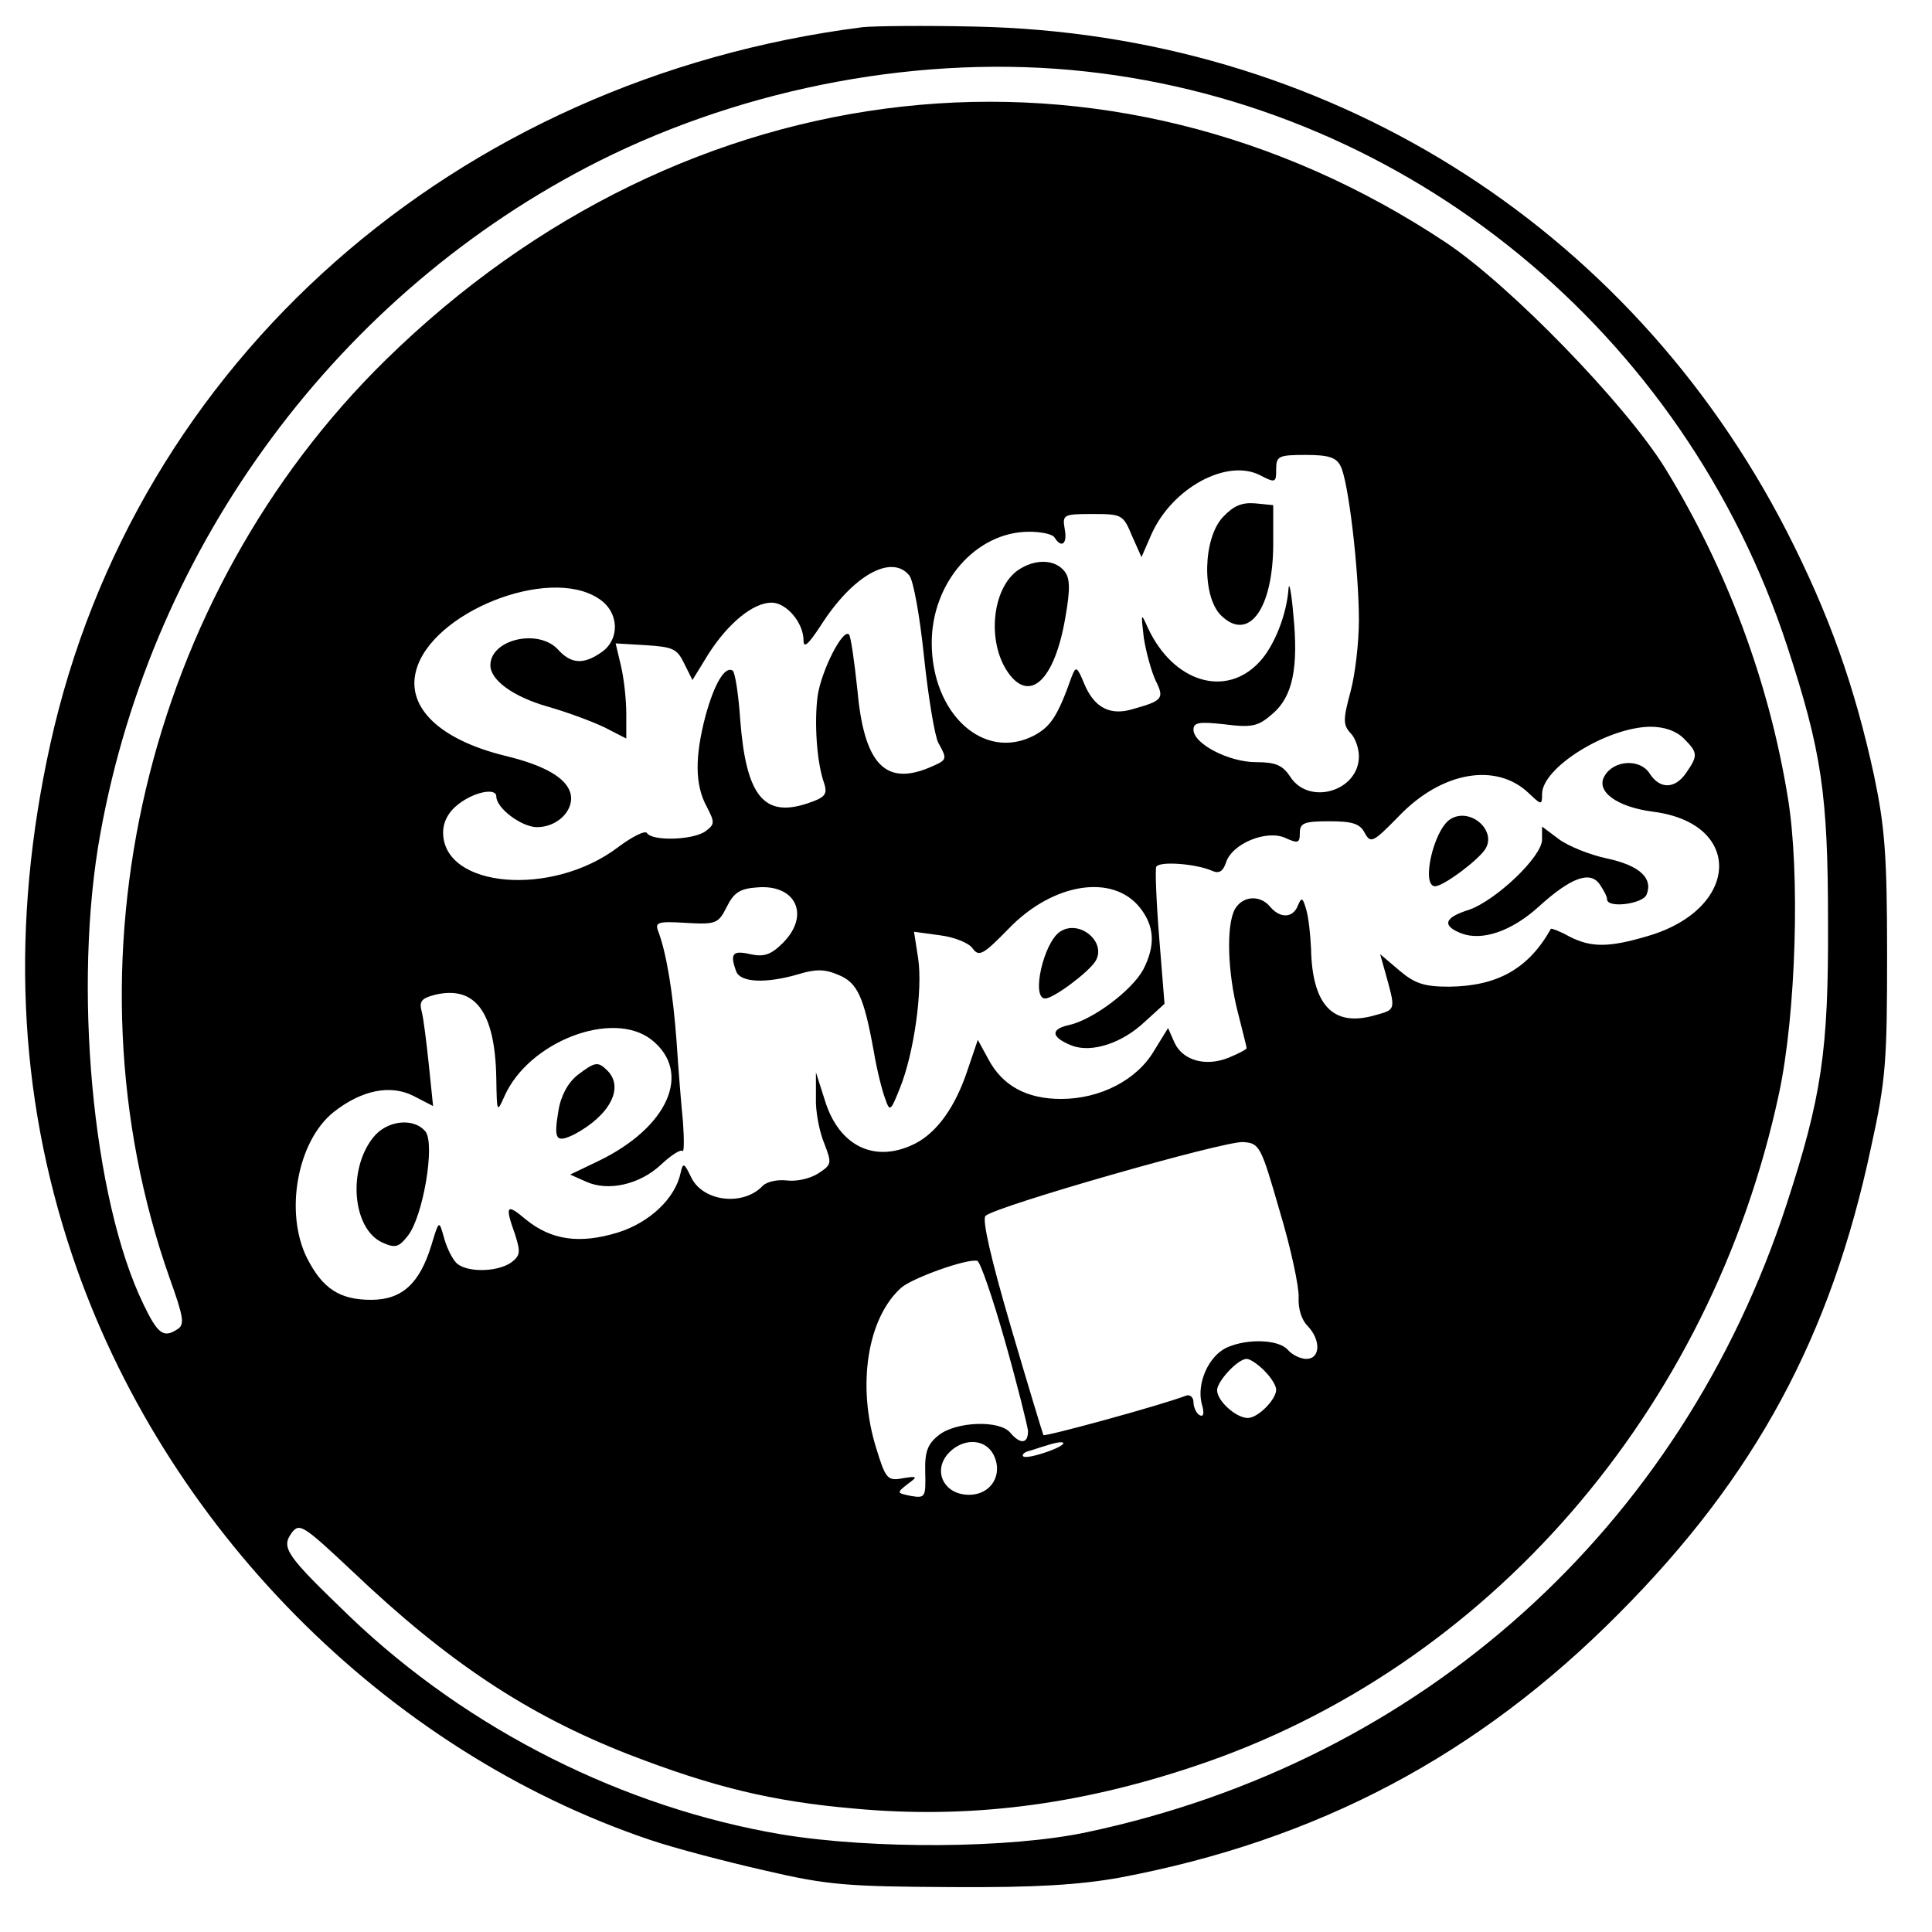 <?xml version="1.0" standalone="no"?>
<!DOCTYPE svg PUBLIC "-//W3C//DTD SVG 20010904//EN"
 "http://www.w3.org/TR/2001/REC-SVG-20010904/DTD/svg10.dtd">
<svg version="1.0" xmlns="http://www.w3.org/2000/svg"
 width="327pt" height="327pt" viewBox="0 0 327 327"
 preserveAspectRatio="xMidYMid meet">
<g transform="translate(0,327) scale(0.1,-0.1)"
fill="#000000" stroke="none">
<path d="M1460 3224 c-690 -88 -1232 -566 -1375 -1214 -67 -304 -55 -590 37
-864 154 -459 530 -839 978 -990 41 -14 129 -37 195 -52 107 -25 140 -27 315
-28 144 -1 218 4 285 16 335 63 607 207 845 447 231 232 359 469 427 790 25
113 27 146 27 326 0 168 -4 216 -22 302 -33 152 -76 273 -148 414 -268 521
-783 842 -1374 854 -85 2 -171 1 -190 -1z m378 -75 c547 -60 1013 -442 1187
-973 58 -177 69 -250 69 -466 1 -219 -11 -297 -70 -478 -179 -549 -618 -943
-1184 -1063 -131 -28 -363 -29 -516 -4 -268 45 -531 177 -731 368 -109 105
-118 117 -99 143 13 17 20 12 103 -66 161 -153 295 -242 466 -309 142 -55 243
-80 382 -92 192 -18 379 5 578 72 495 165 873 601 988 1138 29 135 36 375 15
501 -32 197 -104 389 -208 558 -67 108 -261 308 -370 381 -571 380 -1286 301
-1795 -198 -407 -399 -554 -1021 -366 -1554 24 -67 26 -79 13 -87 -23 -15 -33
-8 -57 42 -87 179 -120 542 -73 798 89 491 405 916 843 1137 253 127 552 182
825 152z m431 -668 c13 -24 31 -175 31 -261 0 -36 -6 -90 -14 -120 -13 -48
-13 -57 0 -71 8 -8 14 -26 14 -39 0 -59 -84 -84 -116 -35 -13 20 -25 25 -58
25 -46 0 -106 31 -106 55 0 12 9 14 53 9 47 -6 57 -3 81 18 34 29 44 78 35
168 -3 36 -7 56 -8 45 -3 -45 -24 -98 -49 -125 -57 -62 -146 -35 -189 57 -12
27 -12 26 -7 -17 4 -25 13 -57 20 -72 15 -30 12 -34 -38 -48 -39 -12 -66 2
-83 43 -12 29 -14 30 -21 12 -24 -68 -36 -85 -64 -100 -85 -44 -173 37 -173
157 0 102 75 188 165 188 20 0 40 -4 43 -10 12 -19 22 -10 17 15 -4 24 -2 25
47 25 50 0 52 -1 67 -37 l16 -36 17 39 c35 78 127 128 183 100 27 -14 28 -13
28 10 0 22 4 24 50 24 38 0 52 -4 59 -19z m-730 -185 c7 -8 18 -70 25 -138 7
-67 18 -133 24 -145 16 -29 16 -29 -17 -43 -74 -30 -109 9 -120 134 -5 47 -11
89 -14 92 -10 11 -46 -59 -53 -103 -6 -44 -2 -113 11 -149 6 -19 1 -24 -29
-34 -73 -24 -103 13 -113 140 -3 45 -9 83 -13 85 -13 8 -31 -22 -46 -77 -18
-69 -18 -116 2 -153 14 -27 14 -30 -2 -42 -21 -15 -90 -17 -99 -3 -3 5 -25 -6
-49 -24 -112 -85 -296 -69 -296 25 0 18 9 35 26 48 27 21 64 28 64 13 0 -20
43 -52 69 -52 36 0 65 31 56 59 -8 25 -44 46 -111 62 -109 27 -166 81 -150
143 25 99 224 179 309 123 35 -22 37 -69 5 -91 -30 -21 -51 -20 -73 4 -33 37
-115 18 -115 -26 0 -25 38 -53 97 -70 32 -9 75 -25 96 -35 l37 -19 0 42 c0 24
-4 60 -9 81 l-9 38 51 -3 c46 -3 53 -6 65 -31 l14 -28 27 44 c34 53 76 87 107
87 25 0 54 -34 54 -64 0 -14 8 -7 29 25 54 85 120 122 150 85z m1311 -276 c24
-24 24 -29 4 -58 -19 -28 -45 -28 -62 -1 -16 25 -60 23 -76 -4 -16 -26 20 -53
83 -61 152 -20 146 -164 -9 -210 -67 -20 -97 -20 -134 -1 -16 9 -30 14 -31 13
-38 -68 -91 -97 -172 -98 -42 0 -58 5 -84 27 l-33 28 7 -25 c20 -72 21 -68
-18 -79 -69 -19 -104 18 -106 113 -1 23 -4 52 -8 66 -6 21 -8 22 -14 8 -8 -22
-30 -23 -47 -3 -17 21 -47 19 -60 -4 -15 -28 -12 -108 5 -174 8 -32 15 -59 15
-61 0 -2 -13 -9 -30 -16 -39 -16 -78 -5 -92 25 l-11 25 -24 -39 c-29 -49 -91
-81 -157 -81 -58 0 -99 22 -123 67 l-18 33 -17 -50 c-21 -64 -52 -106 -88
-125 -68 -35 -130 -6 -154 73 l-15 47 0 -43 c-1 -23 6 -58 14 -77 13 -34 13
-36 -10 -51 -14 -9 -37 -14 -53 -12 -16 2 -34 -2 -41 -9 -33 -35 -101 -27
-121 14 -12 25 -14 26 -18 8 -9 -43 -52 -84 -106 -101 -65 -20 -113 -13 -156
22 -33 28 -36 24 -18 -26 9 -29 9 -35 -7 -47 -25 -17 -79 -17 -94 1 -7 8 -16
27 -20 43 -8 28 -8 28 -21 -15 -20 -65 -50 -92 -102 -92 -53 0 -82 19 -108 70
-39 77 -17 199 45 248 47 37 96 47 135 27 l33 -17 -7 68 c-4 38 -9 79 -12 91
-5 18 -1 23 21 29 69 17 103 -28 105 -141 1 -59 1 -59 14 -30 41 92 183 147
249 95 69 -55 28 -148 -90 -205 l-48 -23 27 -12 c37 -17 91 -5 127 29 17 16
33 26 36 23 3 -3 3 19 1 49 -3 29 -8 92 -11 138 -6 81 -17 148 -31 185 -6 15
0 17 47 14 51 -3 55 -1 69 27 12 24 22 31 51 33 66 6 91 -47 44 -94 -20 -20
-32 -24 -55 -19 -30 7 -35 1 -24 -29 7 -19 50 -21 105 -5 29 9 45 9 68 -1 32
-13 43 -36 60 -130 5 -30 14 -66 19 -79 8 -23 9 -23 25 17 24 59 39 167 31
220 l-7 45 44 -6 c24 -3 49 -13 55 -22 11 -15 18 -11 61 33 75 78 177 94 223
35 24 -31 26 -63 5 -104 -19 -35 -85 -85 -126 -94 -32 -7 -30 -21 6 -35 33
-12 84 4 123 41 l33 30 -9 112 c-5 62 -7 116 -5 120 6 10 68 5 95 -7 11 -5 18
-1 23 14 10 32 68 56 100 42 22 -10 25 -9 25 8 0 17 7 20 50 20 39 0 52 -4 60
-20 10 -18 14 -16 58 29 72 75 164 91 219 39 22 -21 23 -21 23 -2 0 45 110
113 183 114 24 0 44 -7 57 -20z m-684 -800 c19 -63 33 -129 32 -146 -1 -19 5
-38 15 -48 23 -24 22 -56 -2 -56 -10 0 -24 7 -31 15 -15 18 -69 20 -104 4 -30
-14 -51 -60 -42 -95 5 -17 3 -23 -4 -19 -5 3 -10 13 -10 22 0 8 -6 13 -12 11
-41 -16 -239 -70 -242 -67 -1 2 -26 84 -55 183 -34 116 -49 182 -43 188 16 16
404 127 436 125 28 -2 30 -6 62 -117z m-465 -220 c21 -74 38 -143 39 -152 0
-22 -13 -23 -30 -3 -18 22 -92 19 -121 -4 -19 -15 -24 -28 -23 -63 1 -42 0
-44 -24 -40 -24 5 -25 5 -6 20 18 13 17 14 -8 10 -26 -5 -29 -1 -45 51 -33
106 -15 221 43 272 19 16 110 49 128 45 5 -1 26 -62 47 -136z m439 -50 c11
-11 20 -25 20 -32 0 -17 -31 -48 -48 -48 -20 0 -52 29 -52 47 0 15 35 53 50
53 6 0 19 -9 30 -20z m-459 -141 c18 -34 -3 -69 -41 -69 -42 0 -62 40 -35 70
24 26 61 26 76 -1z m95 5 c-22 -8 -41 -12 -44 -9 -3 2 1 7 9 9 8 2 21 7 29 9
36 12 41 4 6 -9z"/>
<path d="M2070 2395 c-34 -36 -36 -133 -4 -166 47 -47 89 10 89 121 l0 65 -30
3 c-23 2 -37 -4 -55 -23z"/>
<path d="M1723 2305 c-44 -31 -53 -121 -17 -173 37 -53 79 -13 97 92 9 51 8
68 -2 80 -17 20 -50 20 -78 1z"/>
<path d="M2454 1883 c-28 -19 -49 -113 -25 -113 14 0 73 44 85 63 20 32 -27
72 -60 50z"/>
<path d="M2610 1849 c0 -29 -78 -103 -124 -119 -42 -13 -46 -27 -12 -40 35
-13 85 4 131 46 54 49 86 60 102 38 7 -10 13 -21 13 -26 0 -16 61 -8 67 8 11
28 -12 49 -67 61 -29 6 -66 21 -82 33 l-28 21 0 -22z"/>
<path d="M1794 1693 c-28 -19 -49 -113 -25 -113 14 0 73 44 85 63 20 32 -27
72 -60 50z"/>
<path d="M977 1450 c-16 -13 -28 -35 -32 -61 -8 -48 -4 -54 27 -39 60 32 85
79 56 108 -16 16 -21 15 -51 -8z"/>
<path d="M631 1344 c-43 -55 -34 -154 16 -177 22 -10 28 -8 43 11 26 32 47
156 30 177 -20 24 -66 19 -89 -11z"/>
</g>
</svg>
